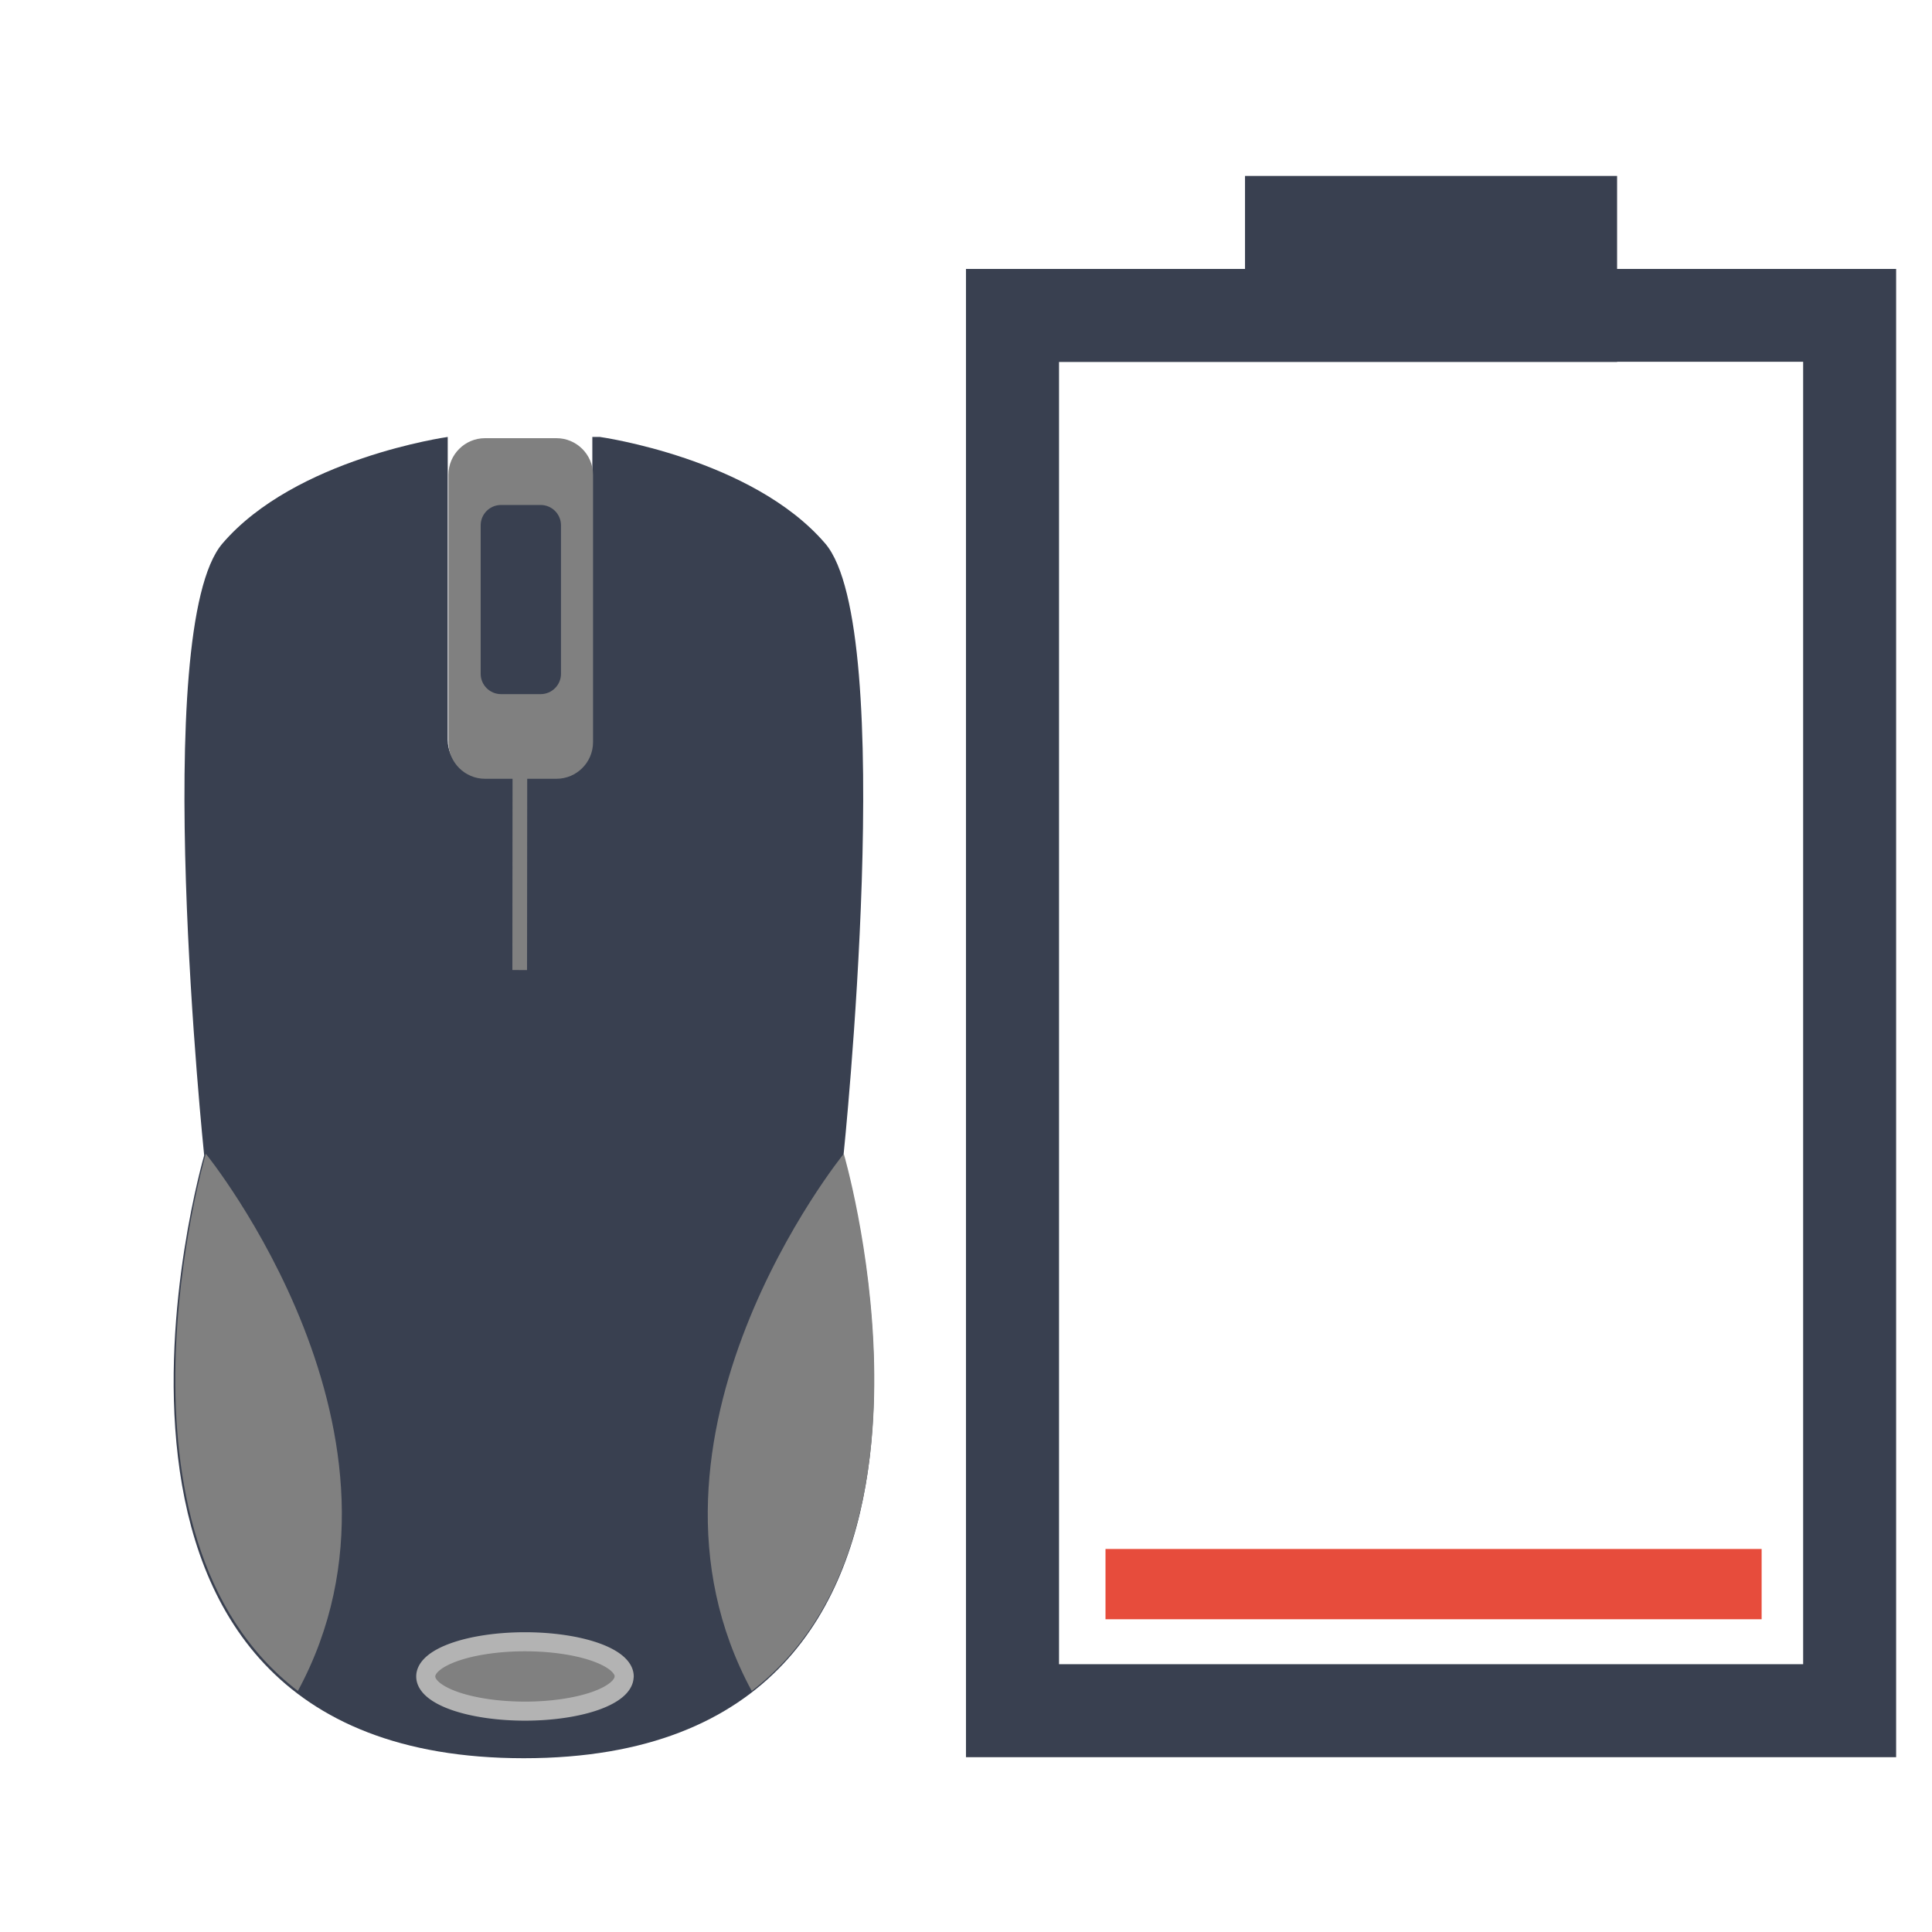 <?xml version="1.0" encoding="UTF-8" standalone="no"?>
<!-- Created with Inkscape (http://www.inkscape.org/) -->

<svg
   xmlns:dc="http://purl.org/dc/elements/1.1/"
   xmlns:cc="http://creativecommons.org/ns#"
   xmlns:rdf="http://www.w3.org/1999/02/22-rdf-syntax-ns#"
   xmlns:svg="http://www.w3.org/2000/svg"
   xmlns="http://www.w3.org/2000/svg"
   xmlns:sodipodi="http://sodipodi.sourceforge.net/DTD/sodipodi-0.dtd"
   xmlns:inkscape="http://www.inkscape.org/namespaces/inkscape"
   width="22"
   height="22"
   viewBox="0 0 22 22"
   id="svg2"
   version="1.1"
   inkscape:version="0.92.1 r15371"
   sodipodi:docname="xfpm-mouse-000.svg">
  <defs
     id="defs4" />
  <sodipodi:namedview
     id="base"
     pagecolor="#ffffff"
     bordercolor="#666666"
     borderopacity="1.0"
     inkscape:pageopacity="0.0"
     inkscape:pageshadow="2"
     inkscape:zoom="15.839192"
     inkscape:cx="10.651712"
     inkscape:cy="8.9732564"
     inkscape:document-units="px"
     inkscape:current-layer="layer1"
     showgrid="false"
     units="px"
     inkscape:window-width="1366"
     inkscape:window-height="714"
     inkscape:window-x="0"
     inkscape:window-y="0"
     inkscape:window-maximized="1" />
  <g
     inkscape:label="Layer 1"
     inkscape:groupmode="layer"
     id="layer1"
     transform="translate(0,-1030.362)">
    <g
       transform="translate(-1e-8,4.869e-5)"
       id="g855">
      <g
         style="fill:#394050;fill-opacity:1"
         transform="matrix(0.104,0,0,-0.104,9.605,1043.519)"
         id="g310-3">
        <path
           inkscape:connector-curvature="0"
           id="path312-6"
           style="fill:#394050;fill-opacity:1;fill-rule:nonzero;stroke:none"
           d="m 0,0 c 0,0 6,57.667 -2,67 -8,9.333 -24.666,11.667 -24.666,11.667 H -27.5 V 45.5 c 0,-2.201 -1.8,-4 -4,-4 h -7.833 c -2.2,0 -4,1.799 -4,4 V 78.667 C -43.333,78.667 -60,76.333 -68,67 -76,57.667 -70,0 -70,0 -70,0 -89.334,-66.001 -35,-66.001 19.334,-66.001 0,0 0,0" />
      </g>
      <g
         style="fill:#808080"
         transform="matrix(0.104,0,0,-0.104,3.392,1049.617)"
         id="g314-7">
        <path
           inkscape:connector-curvature="0"
           id="path316-5"
           style="fill:#808080;fill-opacity:1;fill-rule:nonzero;stroke:none"
           d="M 0,0 C 15.079,27.85 -10.079,58.817 -10.079,58.817 -10.079,58.817 -22.296,17.102 0,0" />
      </g>
      <g
         style="fill:#808080"
         transform="matrix(0.104,0,0,-0.104,8.56,1049.617)"
         id="g318-3">
        <path
           inkscape:connector-curvature="0"
           id="path320-5"
           style="fill:#808080;fill-opacity:1;fill-rule:nonzero;stroke:none"
           d="M 0,0 C -15.078,27.85 10.08,58.817 10.08,58.817 10.08,58.817 22.297,17.102 0,0" />
      </g>
      <g
         style="fill:#808080"
         transform="matrix(0.104,0,0,-0.104,6.753,1038.814)"
         id="g322-6">
        <path
           inkscape:connector-curvature="0"
           id="path324-2"
           style="fill:#808080;fill-opacity:1;fill-rule:nonzero;stroke:none"
           d="m 0,0 c 0,-2.2 -1.8,-4 -4,-4 h -7.833 c -2.2,0 -4,1.8 -4,4 v 29.292 c 0,2.199 1.8,4 4,4 H -4 c 2.2,0 4,-1.801 4,-4 z" />
      </g>
      <g
         style="fill:#394050;fill-opacity:1"
         transform="matrix(0.104,0,0,-0.104,6.388,1038.035)"
         id="g326-9">
        <path
           inkscape:connector-curvature="0"
           id="path328-1"
           style="fill:#394050;fill-opacity:1;fill-rule:nonzero;stroke:none"
           d="m 0,0 c 0,-1.222 -0.999,-2.221 -2.221,-2.221 h -4.35 c -1.221,0 -2.221,0.999 -2.221,2.221 v 16.266 c 0,1.222 1,2.221 2.221,2.221 h 4.35 C -0.999,18.487 0,17.488 0,16.266 Z" />
      </g>
      <path
         sodipodi:open="true"
         sodipodi:end="6.2784904"
         sodipodi:start="0"
         d="m 7.107,1049.452 a 1.13,0.395 0 0 1 -1.128,0.395 1.13,0.395 0 0 1 -1.131,-0.394 1.13,0.395 0 0 1 1.126,-0.396 1.13,0.395 0 0 1 1.134,0.393"
         sodipodi:ry="0.39481503"
         sodipodi:rx="1.1296098"
         sodipodi:cy="1049.4519"
         sodipodi:cx="5.9776053"
         id="path3767-2"
         style="fill:#808080;fill-opacity:1;stroke:#b3b3b3;stroke-width:0.217;stroke-linecap:round;stroke-linejoin:bevel;stroke-miterlimit:4;stroke-dasharray:none;stroke-opacity:1"
         sodipodi:type="arc" />
      <path
         sodipodi:nodetypes="cc"
         inkscape:connector-curvature="0"
         id="path3769-7"
         d="m 5.92,1039.2 -0.002,2.208"
         style="fill:none;stroke:#808080;stroke-width:0.167;stroke-linecap:butt;stroke-linejoin:miter;stroke-miterlimit:4;stroke-dasharray:none;stroke-opacity:1" />
    </g>
    <g
       id="g4802"
       transform="matrix(0,-0.741,0.741,0,12.996,1023.214)">
      <path
         sodipodi:nodetypes="ccccccccccccccccc"
         inkscape:connector-curvature="0"
         id="rect4251-5-2-6-1-0-9-7-9-7-3"
         d="m -12.35,1.594 -1.429,0 0,-4.288 -22.871,0 0,14.294 22.871,0 0,-4.288 1.429,0 z m -2.856,5.718 0,2.859 -20.015,0 0,-11.435 20.012,0 0,2.859 0,5.718 z"
         style="fill:#394050;fill-opacity:1;stroke:none" />
      <rect
         y="-0.55"
         x="-34.53"
         height="10.083"
         width="1.08"
         id="rect3526-6-7-0-8-2-2-3-3-8-6"
         style="fill:#e74c3c;fill-opacity:1;stroke:none;stroke-width:9;stroke-linecap:butt;stroke-linejoin:bevel;stroke-miterlimit:4;stroke-dasharray:none;stroke-opacity:1" />
    </g>
  </g>
</svg>
